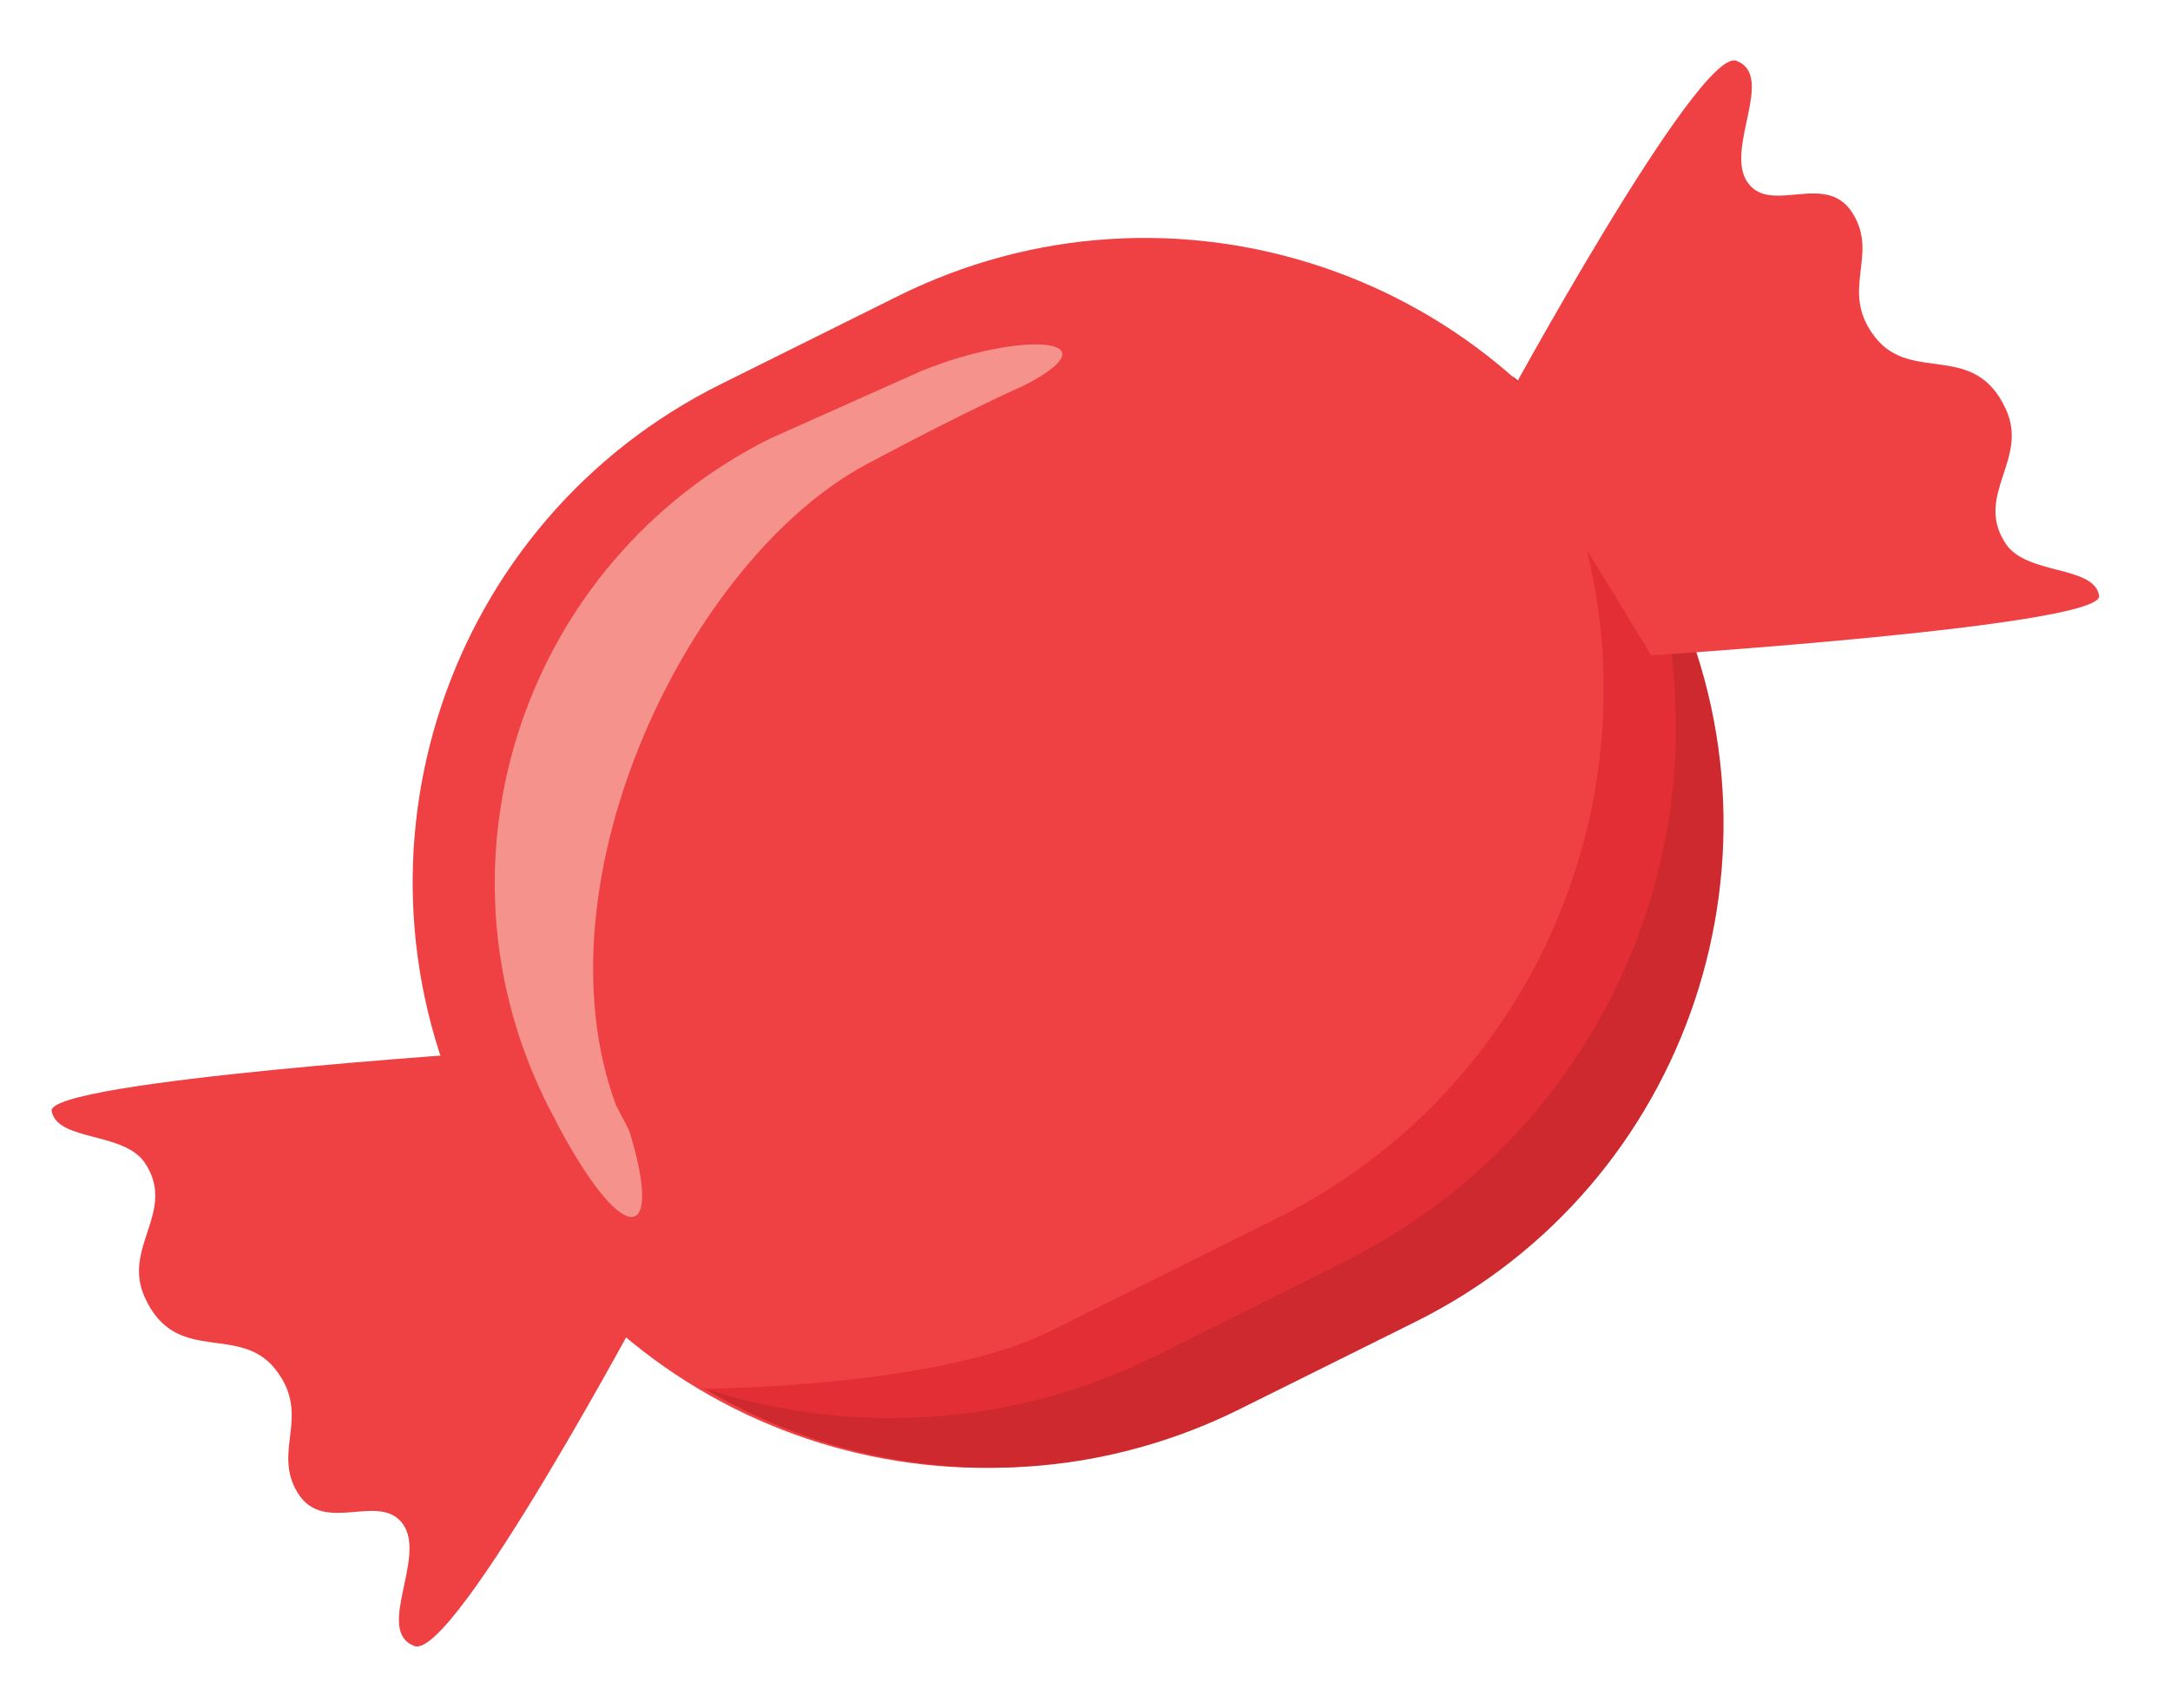 <?xml version="1.0" encoding="utf-8"?>
<!-- Generator: Adobe Illustrator 25.1.0, SVG Export Plug-In . SVG Version: 6.00 Build 0)  -->
<svg version="1.1" id="Layer_1" xmlns="http://www.w3.org/2000/svg" xmlns:xlink="http://www.w3.org/1999/xlink" x="0px" y="0px"
	 viewBox="0 0 214.2 168.6" style="enable-background:new 0 0 214.2 168.6;" xml:space="preserve">
<style type="text/css">
	.st0{fill:#F1D54B;}
	.st1{fill:#EEBB24;}
	.st2{fill:#F0C622;}
	.st3{fill:#ECE3CA;}
	.st4{fill:#F3714A;}
	.st5{fill:#F0533C;}
	.st6{fill:#F15D3D;}
	.st7{fill:#FBB988;}
	.st8{fill:#EF4043;}
	.st9{fill:#CD292E;}
	.st10{fill:#E22E34;}
	.st11{fill:#F5928C;}
	.st12{fill:#60A353;}
	.st13{fill:#4E8944;}
	.st14{fill:#559746;}
	.st15{fill:#C4D1B3;}
	.st16{fill:#4F8ECB;}
	.st17{fill:#2F79B1;}
	.st18{fill:#367FB8;}
	.st19{fill:#7DBBE6;}
	.st20{fill:#93479B;}
	.st21{fill:#733379;}
	.st22{fill:#823C89;}
	.st23{fill:#B688BD;}
	.st24{fill:#F388B2;}
	.st25{fill:#E2699C;}
	.st26{fill:#EE7DAA;}
	.st27{fill:#F8BDD0;}
</style>
<g>
	<path class="st8" d="M47.9,114.4l-1.4-2.8C33,84.4,44,51.4,71.2,37.9l17.3-8.6c27.2-13.6,60.2-2.5,73.7,24.7l1.4,2.8
		c13.6,27.2,2.5,60.2-24.7,73.7l-17.3,8.6C94.5,152.7,61.5,141.6,47.9,114.4z"/>
	<path class="st9" d="M139.7,130.5l-17.3,8.6c-17.5,8.7-37.4,7.3-53-2.1c14.2,4.6,30.2,3.9,44.6-3.3l18.6-9.3
		c26.8-13.4,39-44.5,29.5-72.1c0.3,0.5,0.6,1,0.8,1.6l1.4,2.8C177.9,83.9,166.9,117,139.7,130.5z"/>
	<path class="st10" d="M132.8,124.5l-18.6,9.3c-14.4,7.2-30.4,7.9-44.6,3.3l0,0c0,0,22.7-0.1,33.9-5.6l22.5-11.2
		c20.5-10.2,32.3-30.8,32.3-52.3c0-8.8-2-17.6-6.2-26c-0.8-1.7-1.8-3.3-2.8-4.9c5.3,4.6,9.7,10.3,13,16.9l0.9,1.8
		C170.8,82.4,158.6,111.6,132.8,124.5z"/>
	<path class="st8" d="M148.2,40.5L163,64.7c0,0,44.8-2.9,44.2-5.9c-0.5-3-7.1-2-9.2-5.1c-3.2-4.8,2.3-8.3,0-13.3
		c-3.1-6.8-9.3-2.5-12.9-7.1c-3.6-4.6,0.4-8-2.2-12.2c-2.6-4.3-8.1,0.2-10.4-3.1s2.8-10.5-1.1-12C167.7,4.6,148.2,40.5,148.2,40.5z"
		/>
	<path class="st8" d="M64,128l-14.7-24.2c0,0-44.8,2.9-44.2,5.9s7.1,2,9.2,5.1c3.2,4.8-2.3,8.3,0,13.3c3.1,6.8,9.3,2.5,12.9,7.1
		s-0.4,8,2.2,12.2s8.1-0.2,10.4,3.1c2.3,3.3-2.8,10.5,1.1,12S64,128,64,128z"/>
	<path class="st11" d="M101,38.1c0,0-5.3,2.3-15.4,7.7c-17.5,9.3-33,41-24.8,63.3l1.3,2.5c3.4,10.9-0.3,11.9-6.8-0.1l-1.3-2.5
		c-12.1-24.2-2.2-53.6,22-65.7L91,36.6C100.9,32.6,110.4,33.3,101,38.1z"/>
</g>
</svg>
